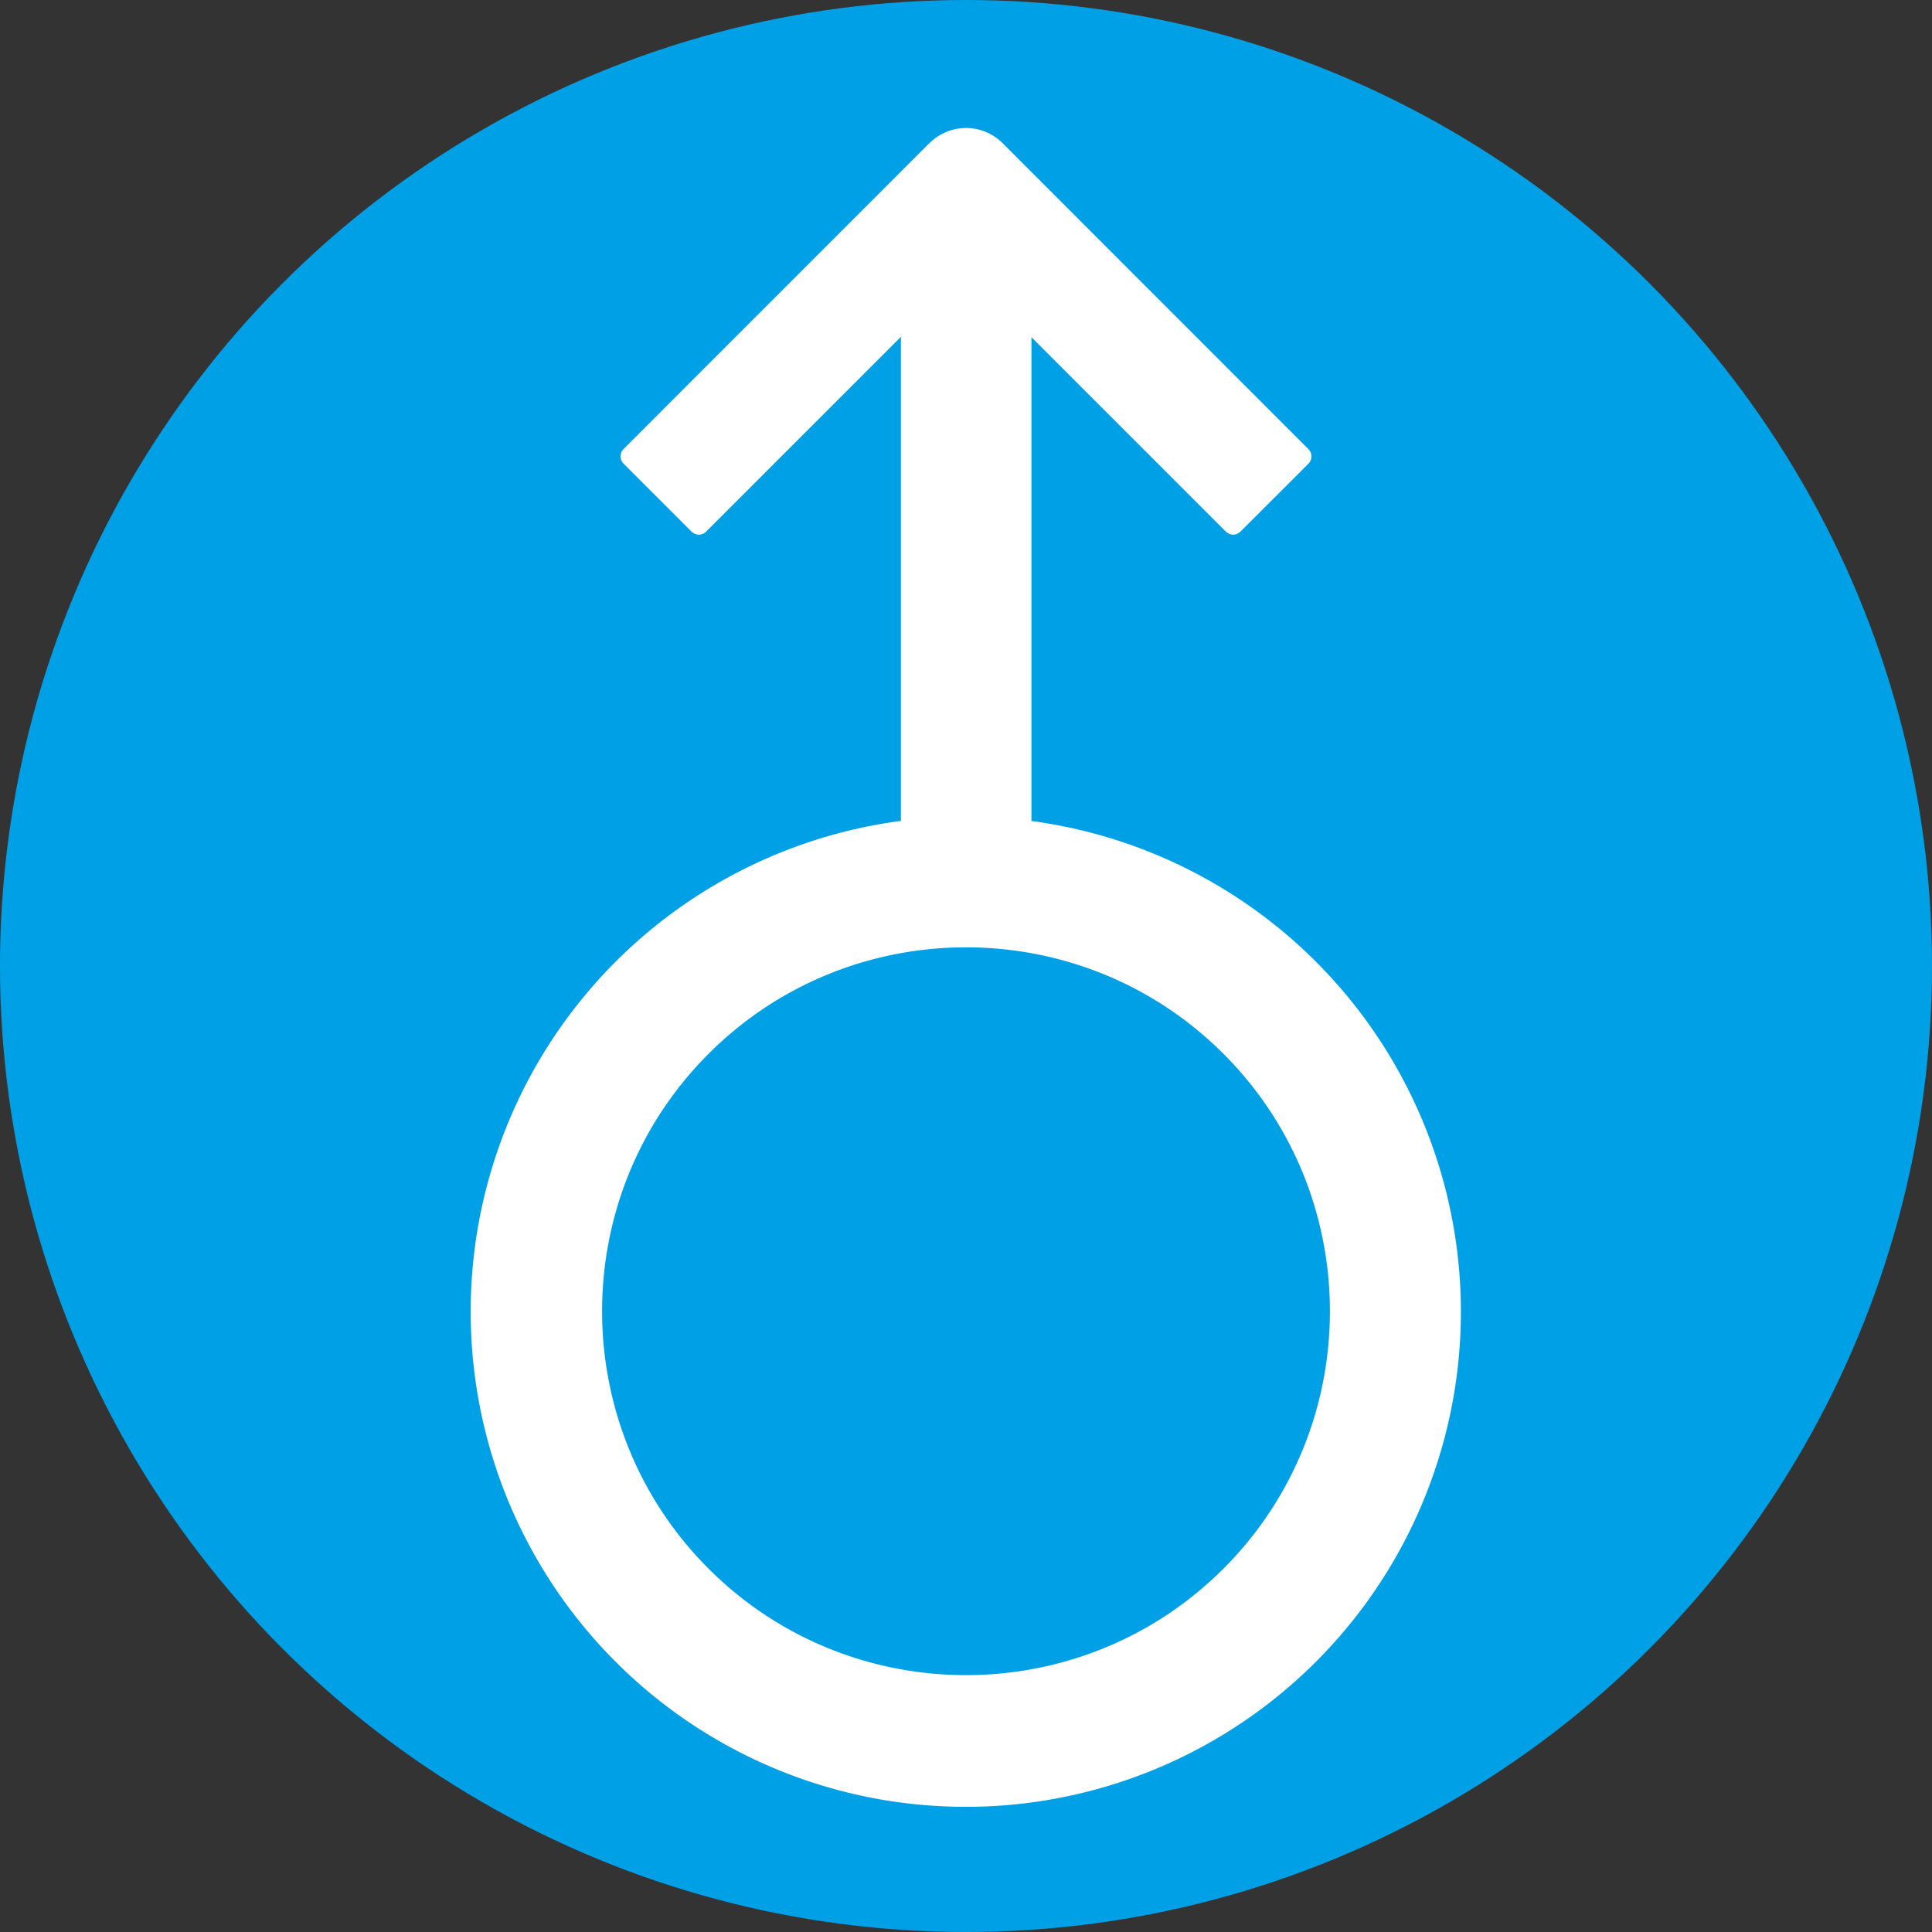 <svg id="b1c7bebe-33f3-4849-b973-a8b6cb76e14d" data-name="图层 1" xmlns="http://www.w3.org/2000/svg" viewBox="0 0 900 900"><rect x="0" y="0" width="900" height="900" fill="#333333" stroke="none"/><defs><style>.af241fdd-f522-4a38-8130-1a111ed6466f{fill:#00a0e6;}.c00805e6-4fcb-4ee0-9694-04514e4bbcea{fill:#fff;}</style></defs><title>male</title><circle class="af241fdd-f522-4a38-8130-1a111ed6466f" cx="450" cy="450" r="450"/><path class="c00805e6-4fcb-4ee0-9694-04514e4bbcea" d="M483,116.63,340.48,259.18a4.81,4.81,0,0,0,0,6.79l31.68,31.68a4.8,4.8,0,0,0,6.78,0l90.74-90.74V432.4a230.64,230.64,0,1,0,60.81.05V207.08l90.57,90.57a4.8,4.8,0,0,0,6.78,0L659.52,266a4.8,4.8,0,0,0,0-6.78L517,116.63a24.08,24.08,0,0,0-33.94,0ZM619.92,780.75c-66.13,66.12-173.72,66.12-239.84,0s-66.14-173.73,0-239.85,173.73-66.13,239.85,0,66.13,173.71,0,239.85Zm0,0" transform="translate(-50 -50)"/></svg>